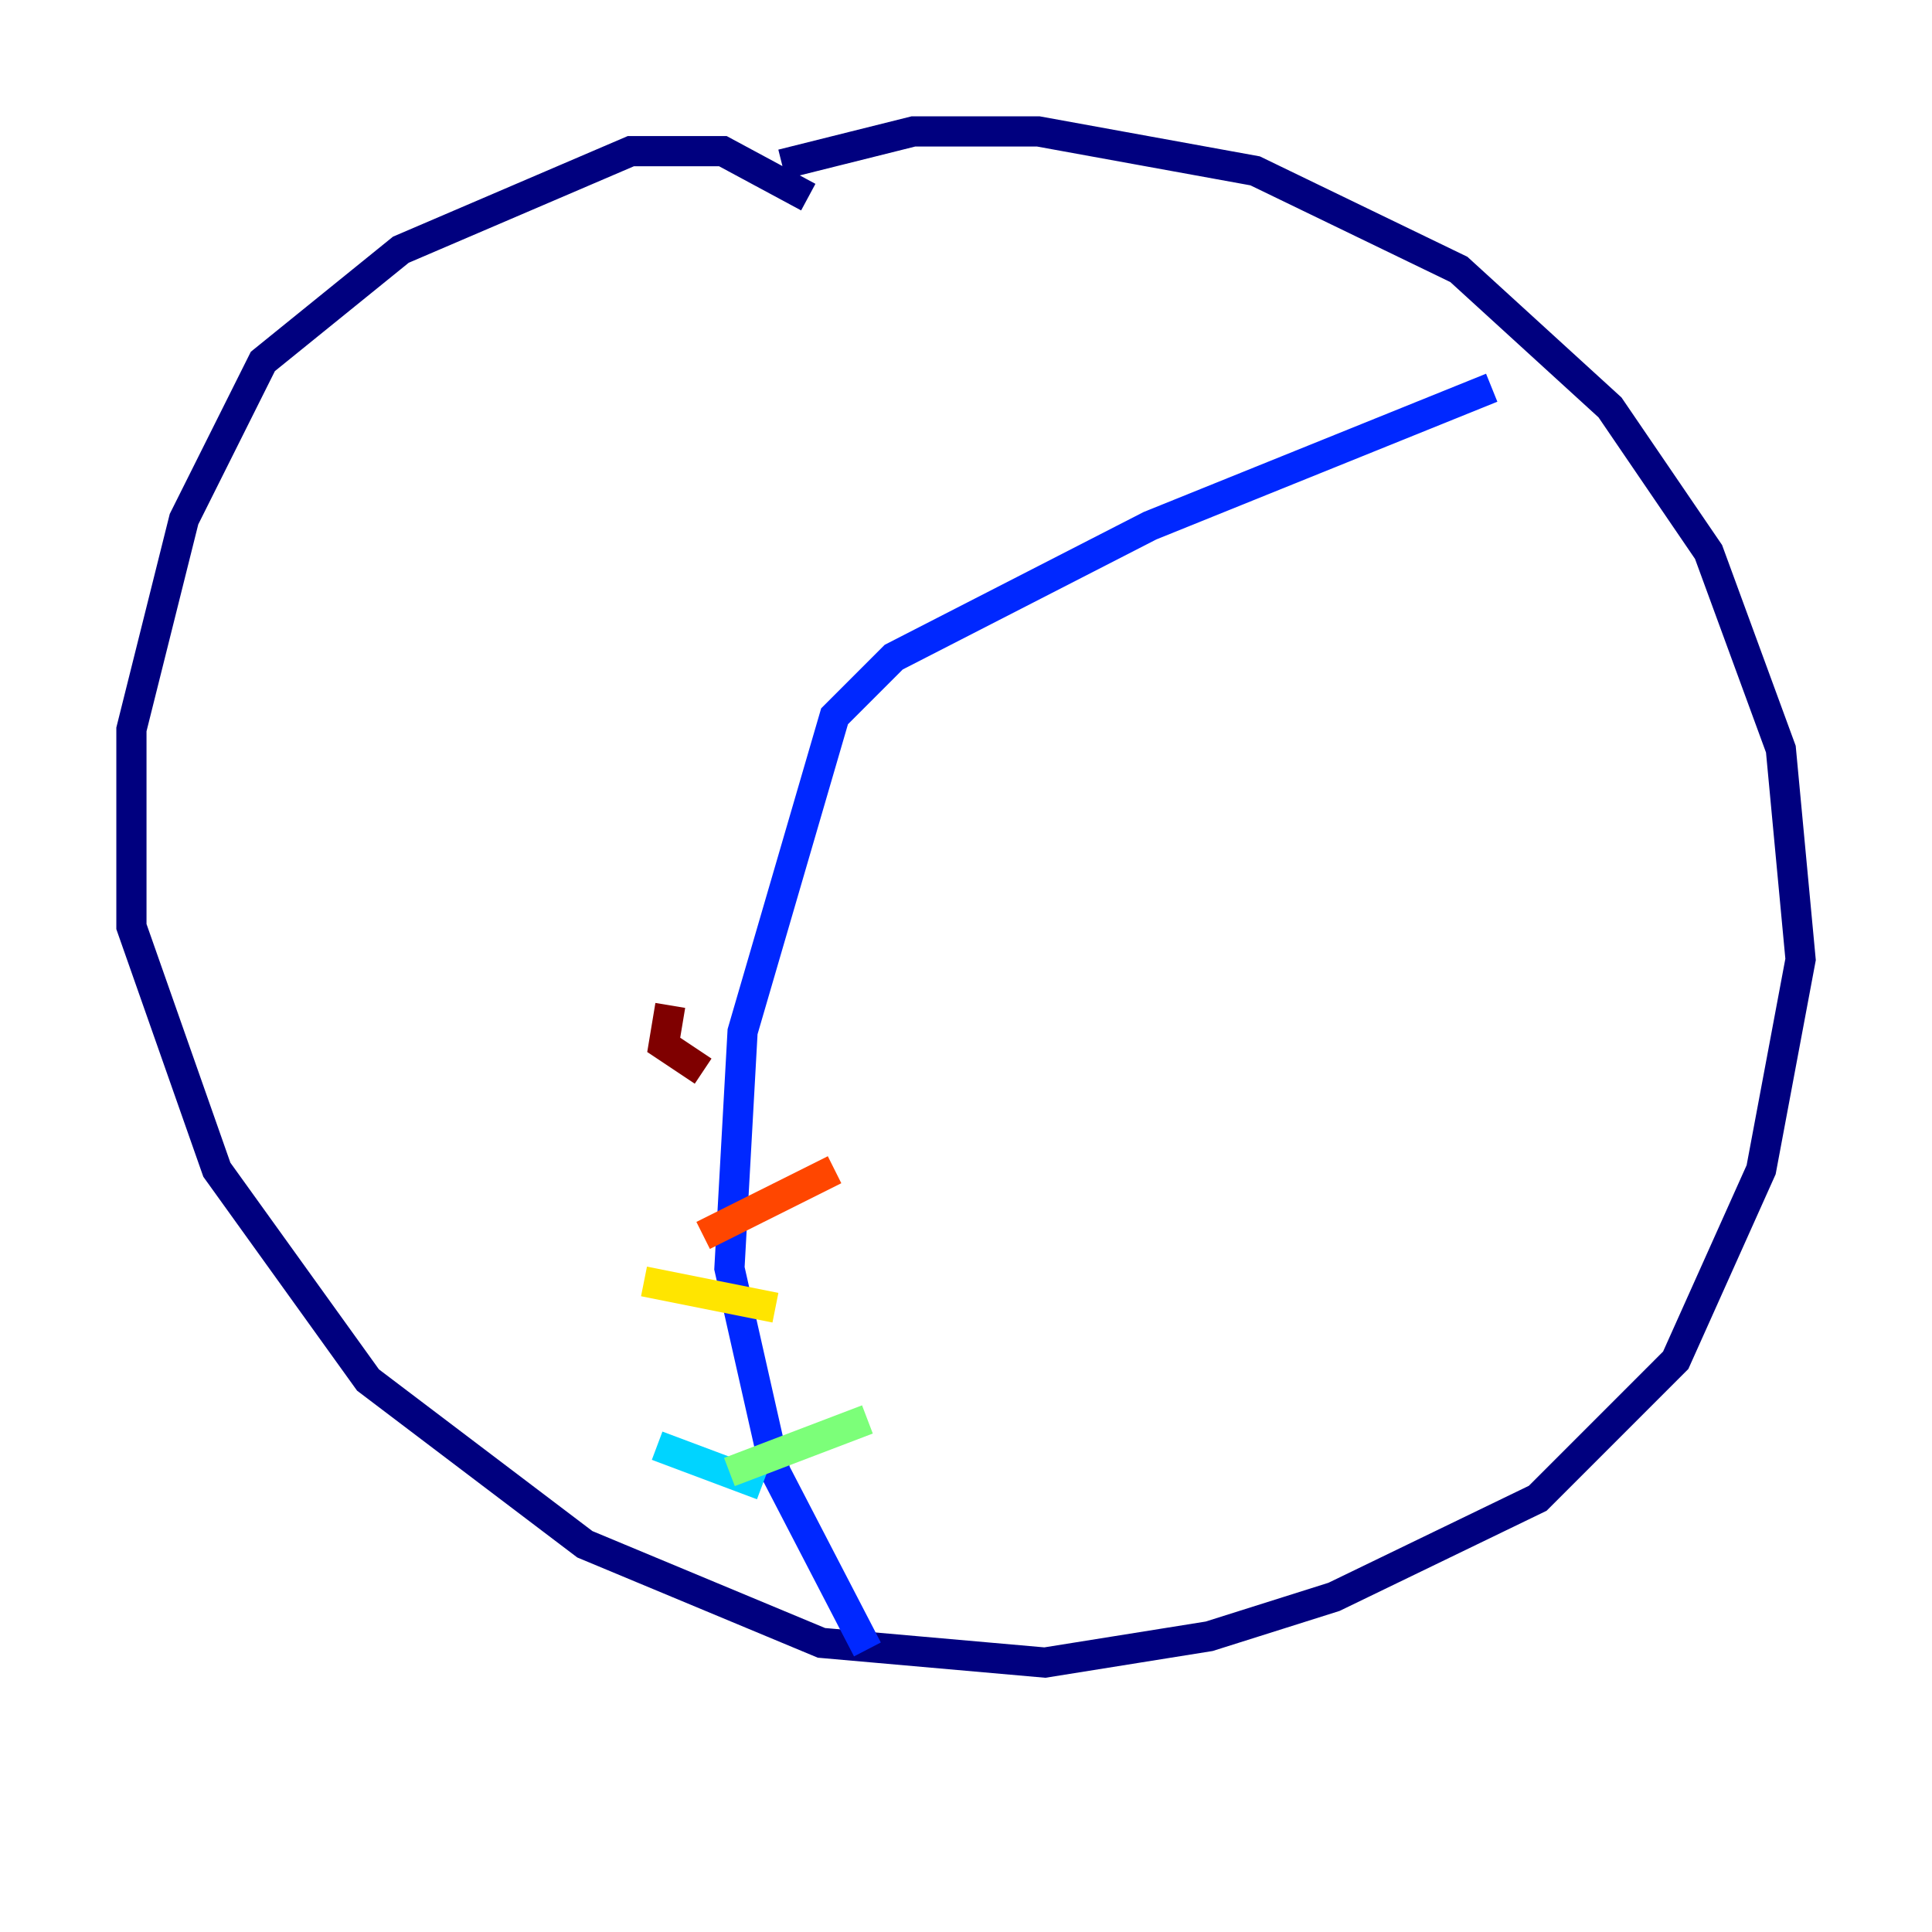 <?xml version="1.0" encoding="utf-8" ?>
<svg baseProfile="tiny" height="128" version="1.2" viewBox="0,0,128,128" width="128" xmlns="http://www.w3.org/2000/svg" xmlns:ev="http://www.w3.org/2001/xml-events" xmlns:xlink="http://www.w3.org/1999/xlink"><defs /><polyline fill="none" points="53.551,13.061 47.891,10.014 41.796,10.014 26.558,16.544 17.415,23.946 12.191,34.395 8.707,48.327 8.707,61.388 14.367,77.497 24.381,91.429 38.748,102.313 54.422,108.844 69.225,110.15 80.109,108.408 88.381,105.796 101.878,99.265 111.02,90.122 116.68,77.497 119.293,63.565 117.986,49.633 113.197,36.571 106.667,26.993 96.653,17.85 83.156,11.32 68.789,8.707 60.517,8.707 51.809,10.884" stroke="#00007f" stroke-width="2" /><polyline fill="none" points="98.83,25.687 76.191,34.83 59.211,43.537 55.292,47.456 49.197,68.354 48.327,84.027 51.374,97.524 57.469,109.279" stroke="#0028ff" stroke-width="2" /><polyline fill="none" points="43.537,95.782 50.503,98.395" stroke="#00d4ff" stroke-width="2" /><polyline fill="none" points="57.469,94.041 48.327,97.524" stroke="#7cff79" stroke-width="2" /><polyline fill="none" points="42.667,84.898 51.374,86.639" stroke="#ffe500" stroke-width="2" /><polyline fill="none" points="55.292,77.497 46.585,81.85" stroke="#ff4600" stroke-width="2" /><polyline fill="none" points="44.408,66.612 43.973,69.225 46.585,70.966" stroke="#7f0000" stroke-width="2" /></svg>